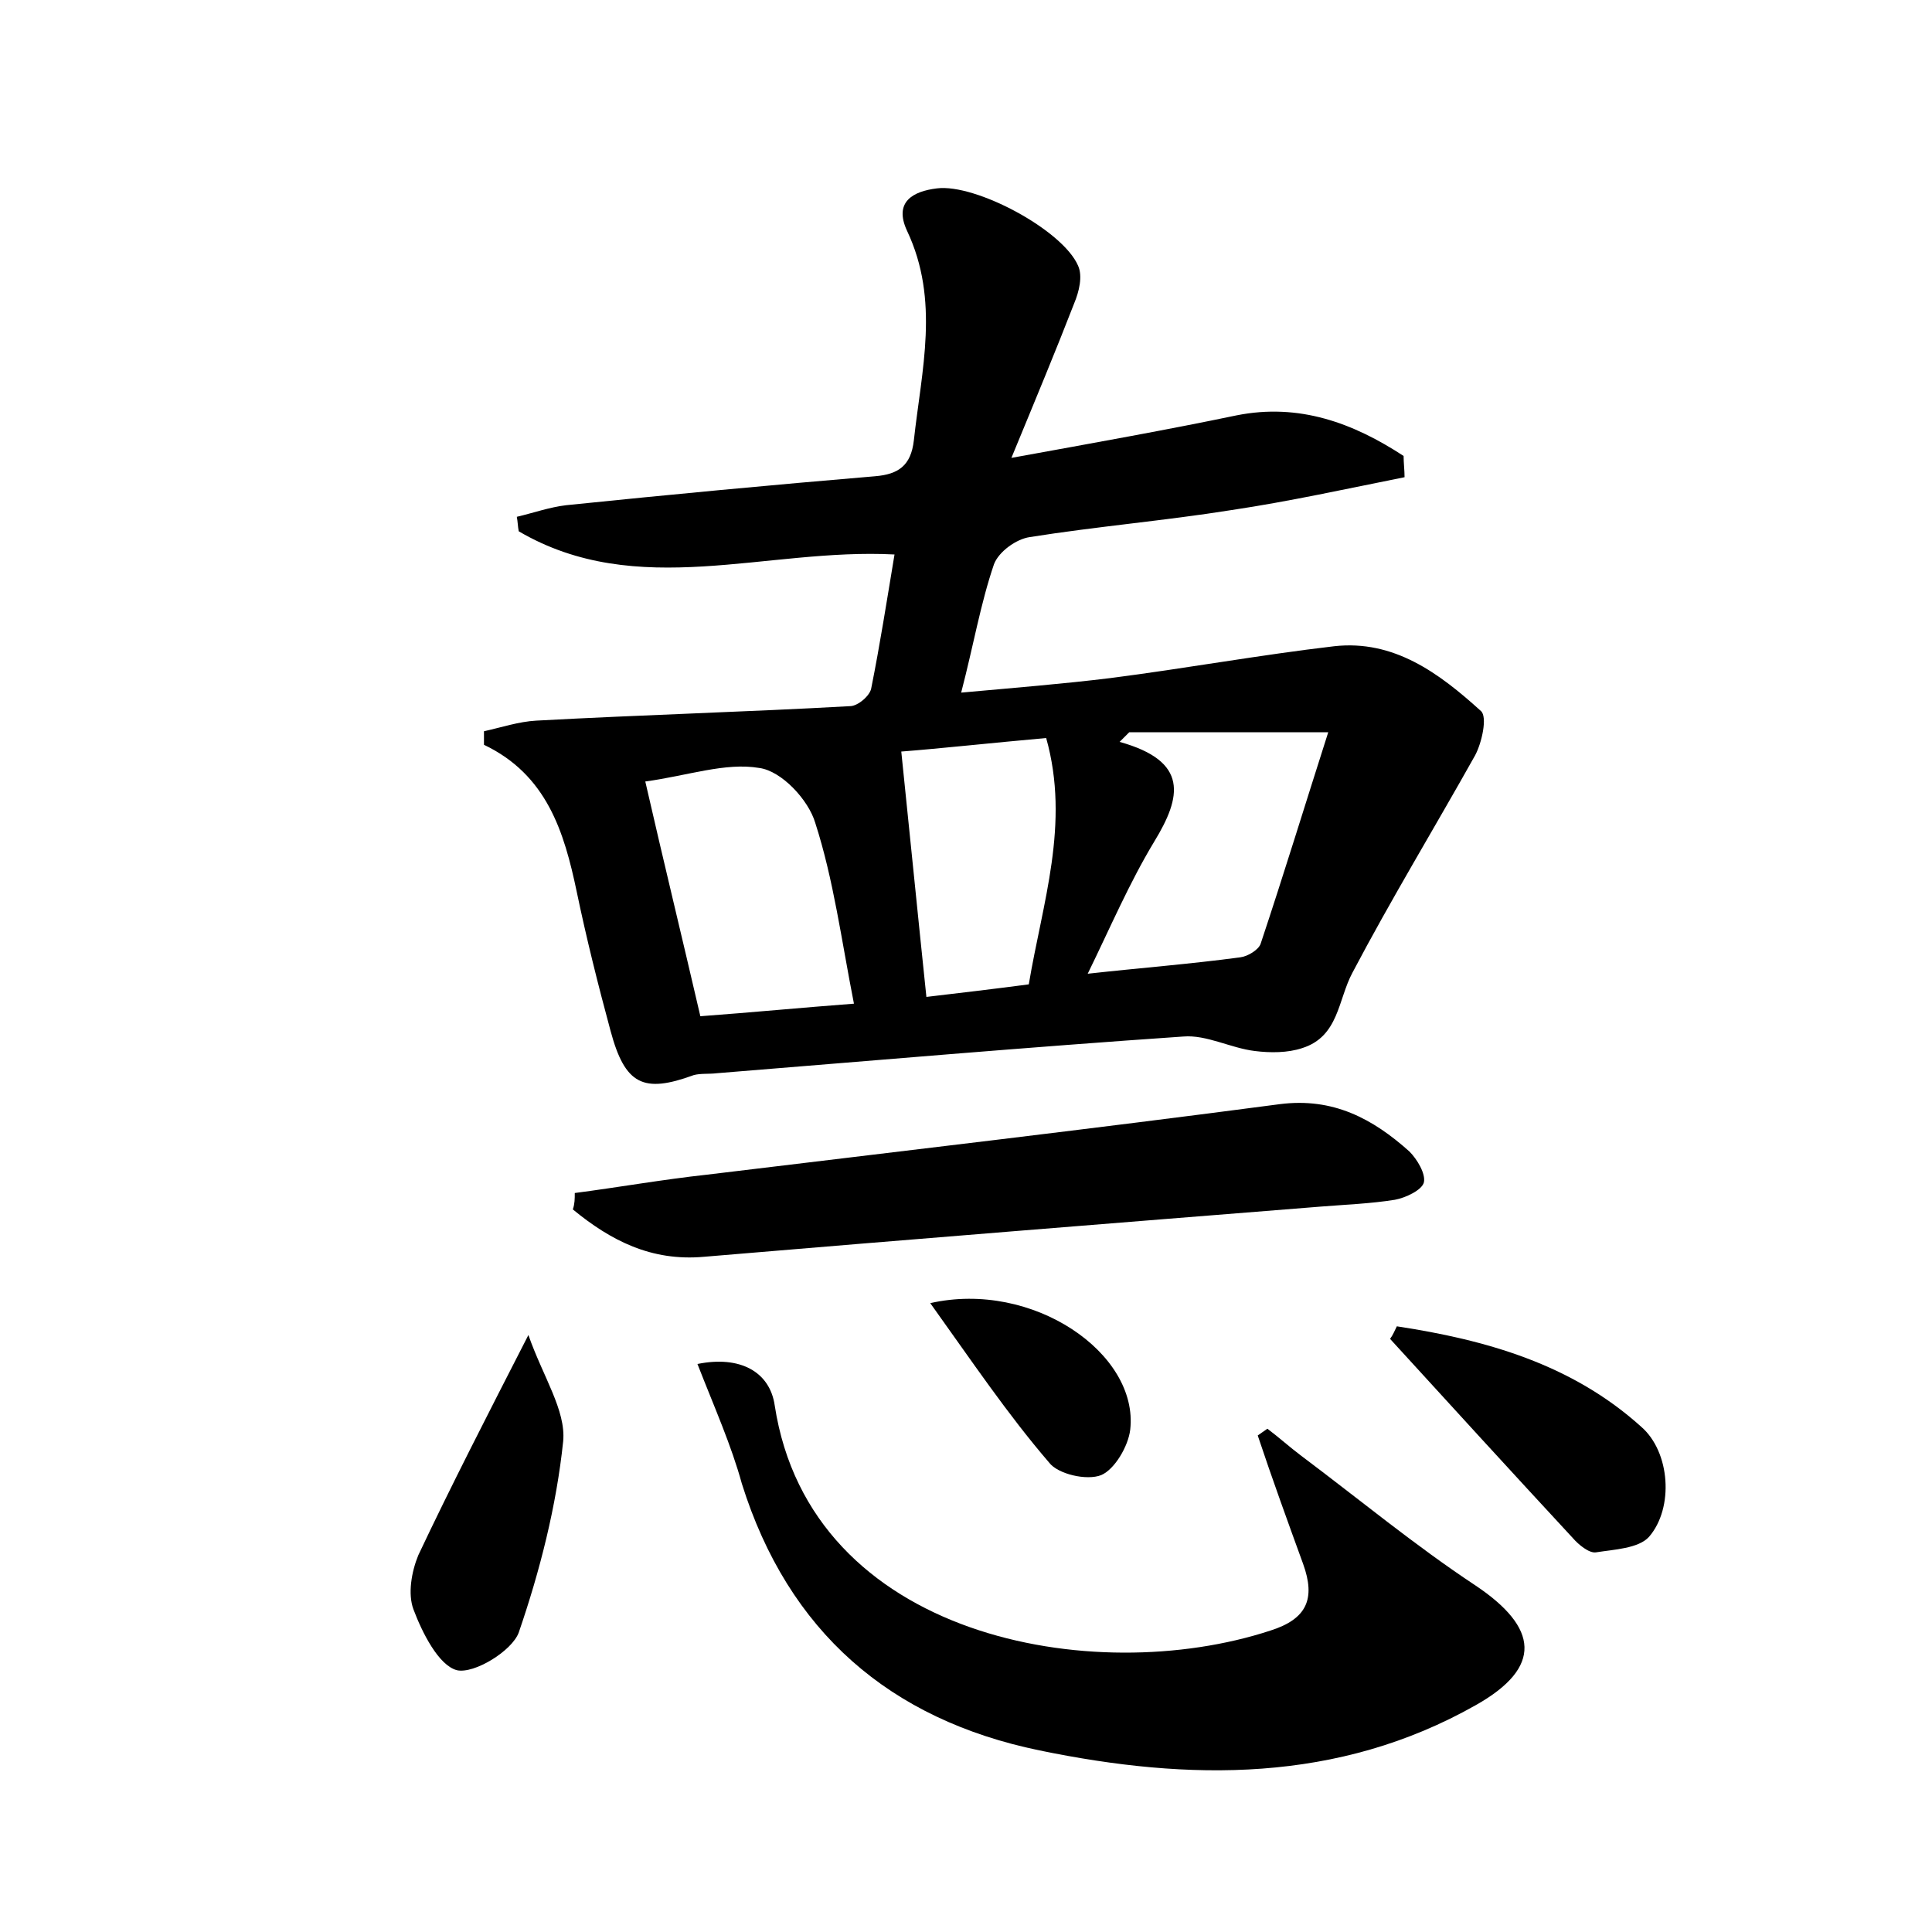 <?xml version="1.0" encoding="utf-8"?>
<!-- Generator: Adobe Illustrator 22.0.0, SVG Export Plug-In . SVG Version: 6.00 Build 0)  -->
<svg version="1.1" id="图层_1" xmlns="http://www.w3.org/2000/svg" xmlns:xlink="http://www.w3.org/1999/xlink" x="0px" y="0px"
	 viewBox="0 0 200 200" style="enable-background:new 0 0 200 200;" xml:space="preserve">
<style type="text/css">
	.st0{fill:#FFFFFF;}
</style>
<g>
	
	<path d="M145.4,49.4c-6,1.2-11.9,2.5-17.9,3.4c-6.9,1.1-14,1.7-20.9,2.8c-1.4,0.2-3.2,1.5-3.7,2.8c-1.4,4.1-2.1,8.3-3.4,13.3
		c5.5-0.5,10.5-0.9,15.4-1.5c7.8-1,15.5-2.4,23.2-3.3c6.2-0.7,10.9,2.8,15.2,6.7c0.7,0.6,0.1,3.3-0.6,4.6
		c-4.2,7.5-8.7,14.9-12.7,22.5c-1.5,2.8-1.4,6.6-5.2,7.8c-1.5,0.5-3.3,0.5-4.9,0.3c-2.5-0.3-5-1.7-7.4-1.5
		c-16.1,1.1-32.2,2.5-48.3,3.8c-0.8,0.1-1.7,0-2.4,0.2c-5.2,1.9-7.1,1-8.6-4.6c-1.3-4.8-2.5-9.6-3.5-14.4
		c-1.3-6.2-3.1-12.1-9.6-15.2c0-0.5,0-1,0-1.4c1.8-0.4,3.6-1,5.4-1.1C66.5,74,77.3,73.7,88,73.1c0.8,0,2.1-1.1,2.2-1.9
		c0.9-4.5,1.6-9,2.4-13.8C79.3,56.7,66,62.2,53.7,55c-0.1-0.5-0.1-1-0.2-1.5c1.7-0.4,3.4-1,5.1-1.2c10.7-1.1,21.3-2.1,32-3
		c2.4-0.2,3.7-1.1,4-3.7c0.8-7.3,2.7-14.5-0.7-21.7c-1.4-3,0.6-4.1,3.1-4.4c4-0.5,13,4.3,14.6,8c0.5,1.1,0.1,2.7-0.4,3.9
		c-1.9,4.9-3.9,9.7-6.5,16c8.8-1.6,16.1-2.9,23.3-4.4c6.5-1.3,12.1,0.8,17.3,4.2C145.3,47.9,145.4,48.7,145.4,49.4z M66.8,80.9
		c1.9,8.3,3.8,16.1,5.7,24.3c5.4-0.4,10.6-0.9,15.9-1.3c-1.3-6.6-2.1-12.8-4-18.7c-0.7-2.4-3.5-5.4-5.8-5.7
		C75.1,78.9,71.2,80.3,66.8,80.9z M137.5,75.8c-7.7,0-14.2,0-20.6,0c-0.3,0.3-0.7,0.7-1,1c7.2,2,6.4,5.7,3.6,10.3
		c-2.6,4.3-4.6,9-6.9,13.7c5.4-0.6,10.6-1,15.8-1.7c0.8-0.1,1.9-0.8,2.1-1.4C132.9,90.5,135.1,83.3,137.5,75.8z M106.5,101.9
		c1.4-8.4,4.3-16.6,1.8-25.5c-5.6,0.5-11.1,1.1-15,1.4c0.9,8.7,1.7,16.8,2.6,25.4C99.3,102.8,102.7,102.4,106.5,101.9z"/>
	<path d="M72.2,141.2c4.4-0.9,7.5,0.8,8,4.3c3.7,24.1,33,29.3,51.3,23.3c3.8-1.2,4.7-3.3,3.4-6.9c-1.6-4.4-3.2-8.8-4.7-13.3
		c0.3-0.2,0.7-0.5,1-0.7c1.2,0.9,2.3,1.9,3.5,2.8c6,4.5,11.8,9.3,18,13.4c6.6,4.4,7,8.5,0.1,12.4c-14.3,8.1-29.7,7.9-45.2,4.7
		c-15.5-3.2-26-12.3-30.8-27.6C75.7,149.6,74,145.8,72.2,141.2z"/>
	<path d="M59.5,123.5c4.6-0.6,9.1-1.4,13.7-1.9c19.8-2.4,39.6-4.7,59.3-7.3c5.5-0.7,9.6,1.5,13.4,4.9c0.8,0.8,1.7,2.3,1.5,3.2
		c-0.2,0.8-1.9,1.6-3,1.8c-2.5,0.4-5.1,0.5-7.6,0.7c-21.3,1.7-42.6,3.4-63.9,5.2c-5.5,0.5-9.7-1.7-13.6-4.9
		C59.5,124.6,59.5,124.1,59.5,123.5z"/>
	<path d="M54.7,138.2c1.5,4.3,3.9,7.8,3.6,11c-0.7,6.7-2.4,13.4-4.6,19.8c-0.7,1.9-4.6,4.3-6.4,3.9c-1.9-0.5-3.6-3.9-4.5-6.3
		c-0.6-1.6-0.2-3.9,0.5-5.6C46.7,153.8,50.4,146.6,54.7,138.2z"/>
	<path d="M144.6,137.3c9.2,1.4,18.1,3.9,25.3,10.4c3,2.6,3.4,8.4,0.8,11.4c-1.1,1.2-3.6,1.3-5.5,1.6c-0.7,0.1-1.8-0.8-2.4-1.5
		c-6.3-6.8-12.6-13.7-18.9-20.6C144.2,138.2,144.4,137.7,144.6,137.3z"/>
	<path d="M96.3,134.9c10.6-2.4,21.6,5.2,20.7,13.1c-0.2,1.7-1.6,4.1-3,4.7c-1.5,0.6-4.5-0.1-5.4-1.3
		C104.3,146.4,100.6,140.9,96.3,134.9z"/>
	
	
	
</g>
</svg>
